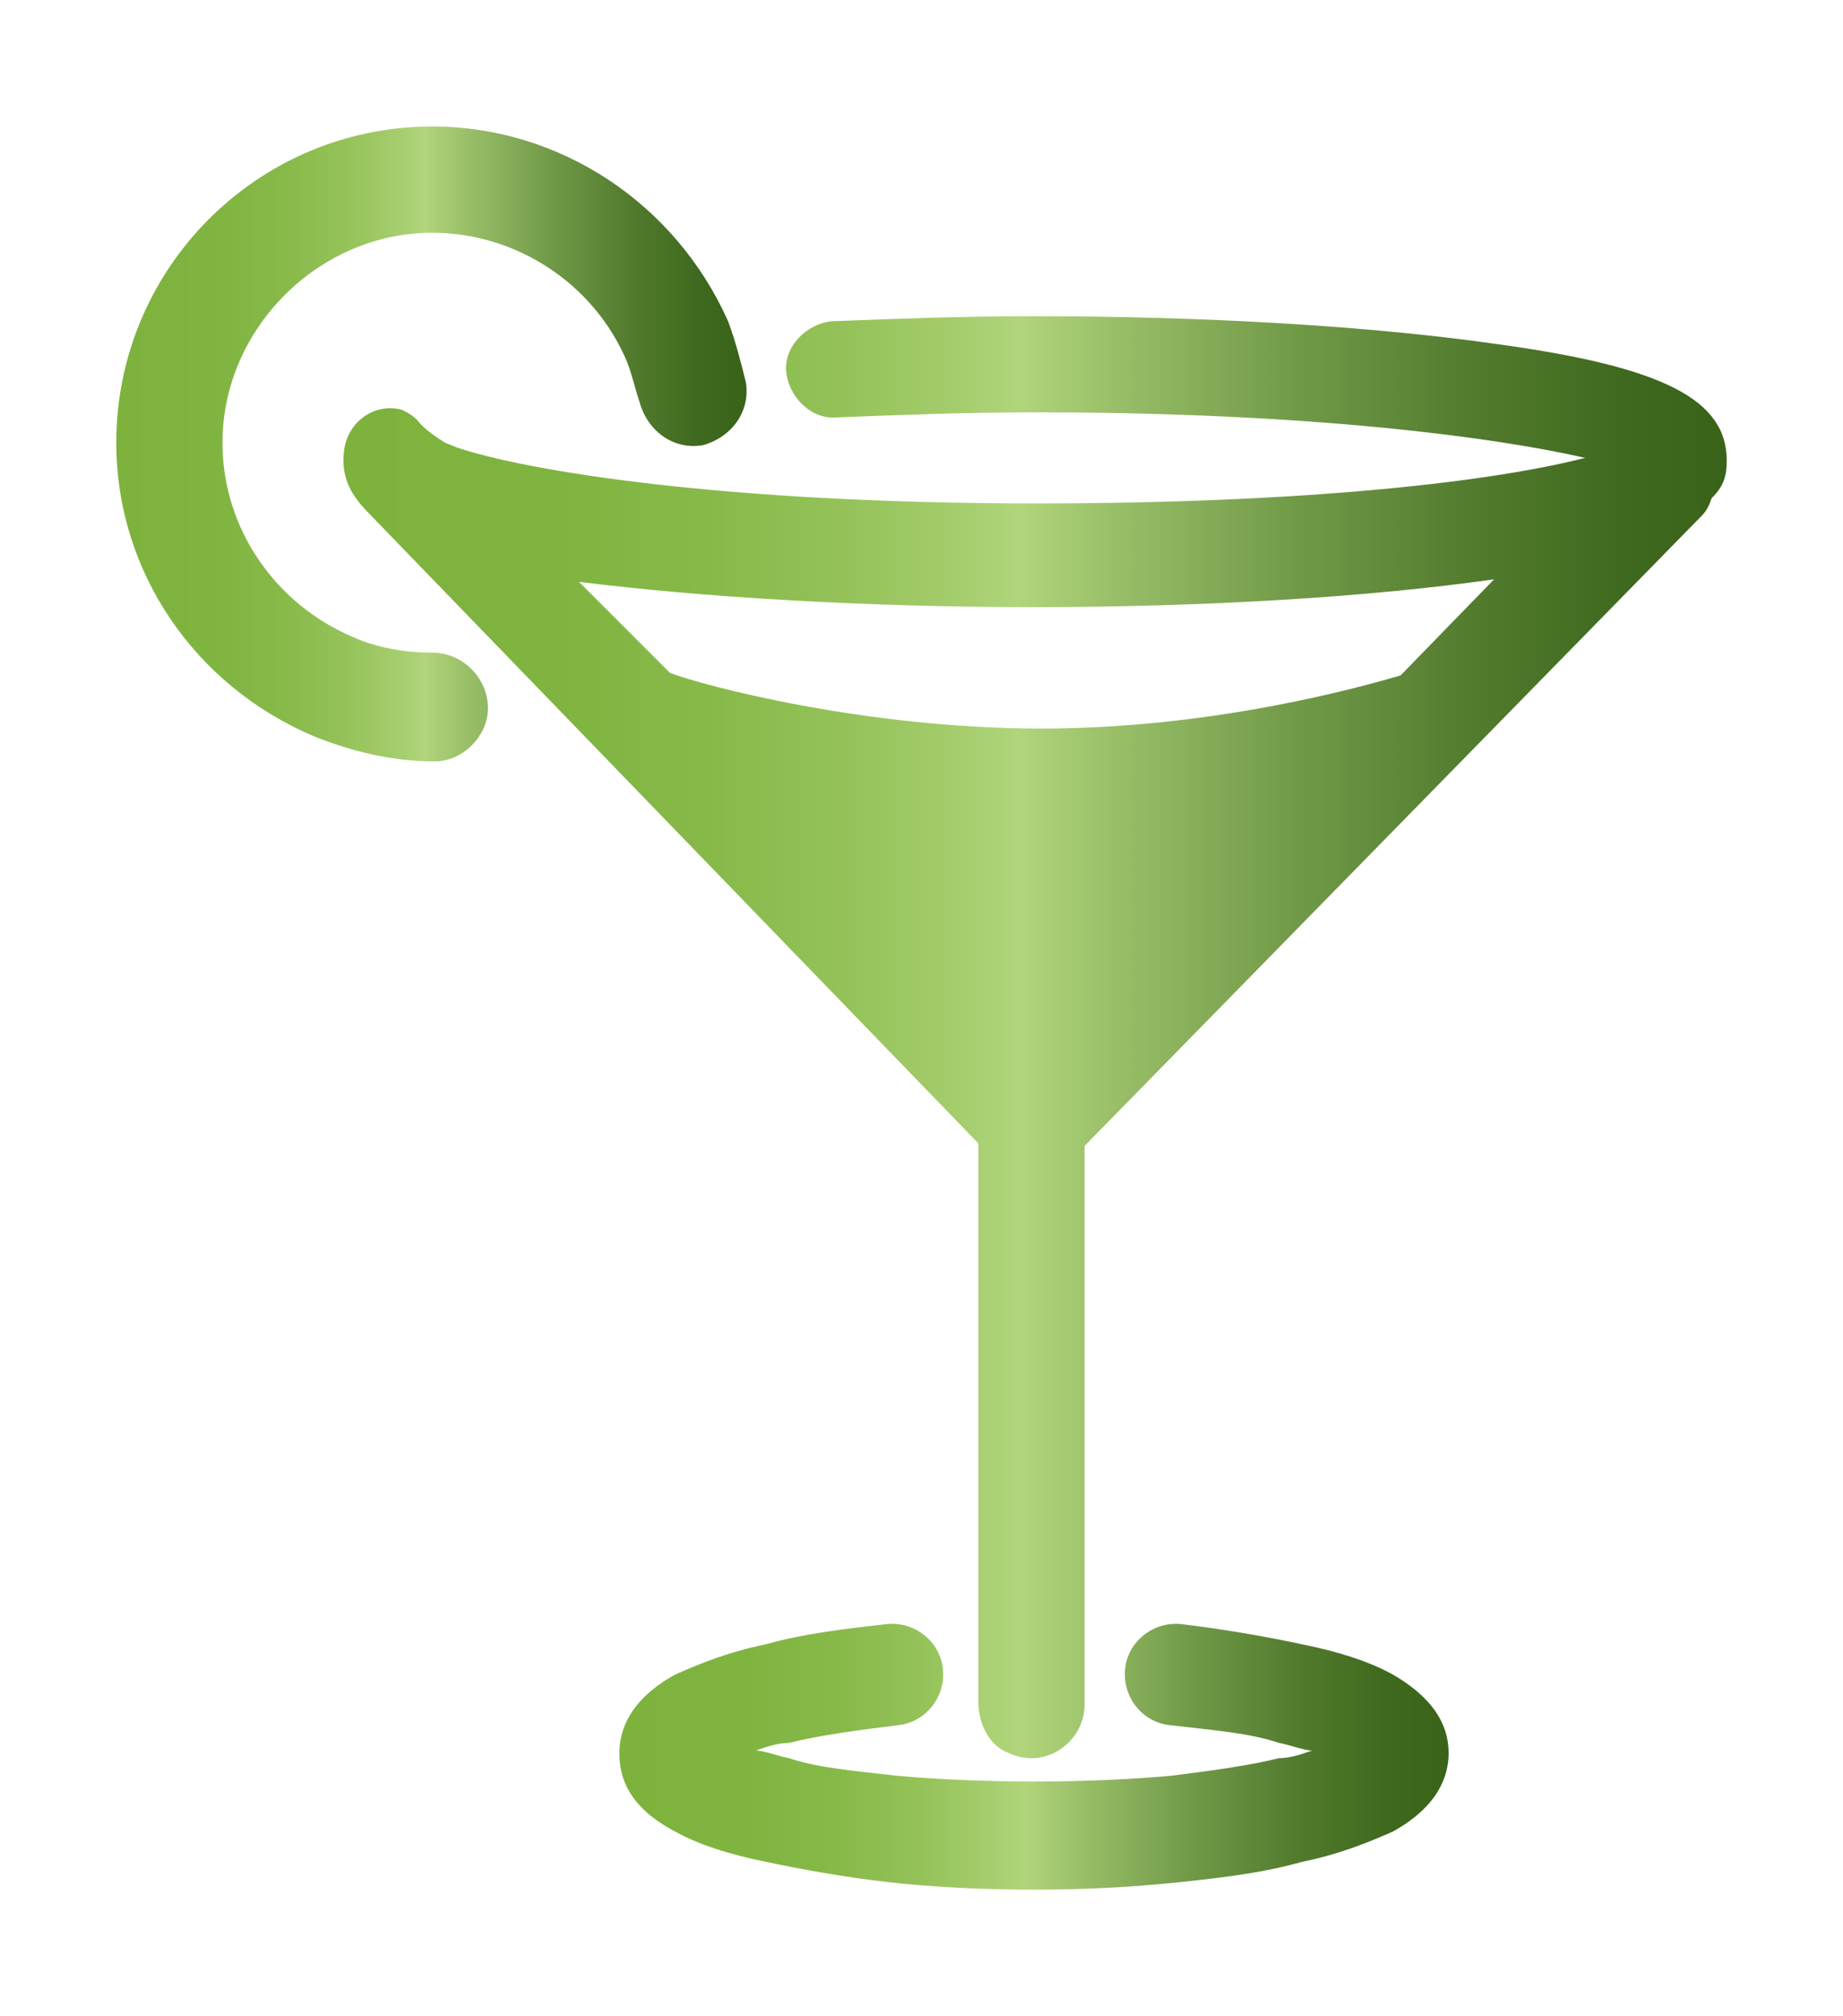 <?xml version="1.0" encoding="utf-8"?>
<!-- Generator: Adobe Illustrator 22.1.0, SVG Export Plug-In . SVG Version: 6.00 Build 0)  -->
<svg version="1.1" id="Layer_1" xmlns="http://www.w3.org/2000/svg" xmlns:xlink="http://www.w3.org/1999/xlink" x="0px" y="0px"
	 viewBox="0 0 72.9 79.7" style="enable-background:new 0 0 72.9 79.7;" xml:space="preserve">
<style type="text/css">
	.st0{fill:url(#SVGID_1_);}
	.st1{fill:url(#SVGID_2_);}
	.st2{fill:url(#SVGID_3_);}
</style>
<linearGradient id="SVGID_1_" gradientUnits="userSpaceOnUse" x1="24.5" y1="12.554" x2="57.3" y2="12.554" gradientTransform="matrix(1 0 0 -1 0 82)">
	<stop  offset="0" style="stop-color:#7DB23D"/>
	<stop  offset="0.152" style="stop-color:#7FB440"/>
	<stop  offset="0.264" style="stop-color:#87B949"/>
	<stop  offset="0.362" style="stop-color:#94C259"/>
	<stop  offset="0.452" style="stop-color:#A6CE6F"/>
	<stop  offset="0.489" style="stop-color:#B0D57B"/>
	<stop  offset="0.55" style="stop-color:#9BC16A"/>
	<stop  offset="0.691" style="stop-color:#709947"/>
	<stop  offset="0.817" style="stop-color:#527B2E"/>
	<stop  offset="0.925" style="stop-color:#3F691E"/>
	<stop  offset="1" style="stop-color:#386319"/>
</linearGradient>
<path class="st0" d="M55.1,66.2c-0.9-0.5-2.1-0.9-3.6-1.2c-1.4-0.3-3.1-0.6-4.8-0.8c-1.1-0.1-2.1,0.7-2.2,1.8
	c-0.1,1.1,0.7,2.1,1.8,2.2c1.7,0.2,3.1,0.3,4.3,0.7c0.5,0.1,1,0.3,1.3,0.3c-0.3,0.1-0.8,0.3-1.3,0.3c-1.2,0.3-2.7,0.5-4.3,0.7
	c-3.4,0.3-7.4,0.3-10.8,0c-1.7-0.2-3.1-0.3-4.3-0.7c-0.5-0.1-1-0.3-1.3-0.3c0.3-0.1,0.8-0.3,1.3-0.3c1.2-0.3,2.7-0.5,4.3-0.7
	c1.1-0.1,1.9-1.1,1.8-2.2c-0.1-1.1-1.1-1.9-2.2-1.8c-1.8,0.2-3.4,0.4-4.8,0.8c-1.5,0.3-2.7,0.8-3.6,1.2c-1.8,1-2.2,2.2-2.2,3.1
	s0.3,2.1,2.2,3.1c0.9,0.5,2.1,0.9,3.6,1.2c1.4,0.3,3.1,0.6,4.8,0.8c1.8,0.2,3.8,0.3,5.8,0.3s3.9-0.1,5.8-0.3s3.4-0.4,4.8-0.8
	c1.5-0.3,2.7-0.8,3.6-1.2c1.8-1,2.2-2.2,2.2-3.1C57.3,68.5,57,67.3,55.1,66.2z"/>
<linearGradient id="SVGID_2_" gradientUnits="userSpaceOnUse" x1="13.585" y1="40.997" x2="68.3" y2="40.997" gradientTransform="matrix(1 0 0 -1 0 82)">
	<stop  offset="0" style="stop-color:#7DB23D"/>
	<stop  offset="0.152" style="stop-color:#7FB440"/>
	<stop  offset="0.264" style="stop-color:#87B949"/>
	<stop  offset="0.362" style="stop-color:#94C259"/>
	<stop  offset="0.452" style="stop-color:#A6CE6F"/>
	<stop  offset="0.489" style="stop-color:#B0D57B"/>
	<stop  offset="0.55" style="stop-color:#9BC16A"/>
	<stop  offset="0.691" style="stop-color:#709947"/>
	<stop  offset="0.817" style="stop-color:#527B2E"/>
	<stop  offset="0.925" style="stop-color:#3F691E"/>
	<stop  offset="1" style="stop-color:#386319"/>
</linearGradient>
<path class="st1" d="M68.3,18.2c0-2.4-2.5-3.7-9.1-4.6c-4.9-0.7-11.4-1.1-18.3-1.1c-2.8,0-5.5,0.1-8,0.2c-1,0.1-1.9,1-1.8,2
	s1,1.9,2,1.8c2.5-0.1,5.2-0.2,7.9-0.2c10.9,0,18.2,1,21.7,1.8C59.2,19,52,19.9,41,19.9c-12.5,0-20.2-1.3-22.9-2.2l-0.5-0.2
	c-0.3-0.2-0.8-0.5-1.1-0.9c-0.2-0.2-0.4-0.3-0.6-0.4c-1.1-0.3-2.2,0.5-2.3,1.7c-0.1,1,0.3,1.7,1,2.4l0,0l24.1,24.9v22.1
	c0,0.8,0.4,1.7,1.2,2c1.5,0.7,3-0.5,3-1.9V45.3l24.4-24.9c0.2-0.2,0.3-0.4,0.4-0.7C68.2,19.2,68.3,18.8,68.3,18.2z M40.9,24
	c6.8,0,13.3-0.4,18.2-1.1l-3.7,3.8c-1.7,0.5-7.5,2.1-14.2,2.1c-7,0-13.4-1.7-14.7-2.2L22.9,23C27.7,23.6,34.1,24,40.9,24z"/>
<linearGradient id="SVGID_3_" gradientUnits="userSpaceOnUse" x1="4.6" y1="64.45" x2="29.531" y2="64.45" gradientTransform="matrix(1 0 0 -1 0 82)">
	<stop  offset="0" style="stop-color:#7DB23D"/>
	<stop  offset="0.152" style="stop-color:#7FB440"/>
	<stop  offset="0.264" style="stop-color:#87B949"/>
	<stop  offset="0.362" style="stop-color:#94C259"/>
	<stop  offset="0.452" style="stop-color:#A6CE6F"/>
	<stop  offset="0.489" style="stop-color:#B0D57B"/>
	<stop  offset="0.55" style="stop-color:#9BC16A"/>
	<stop  offset="0.691" style="stop-color:#709947"/>
	<stop  offset="0.817" style="stop-color:#527B2E"/>
	<stop  offset="0.925" style="stop-color:#3F691E"/>
	<stop  offset="1" style="stop-color:#386319"/>
</linearGradient>
<path class="st2" d="M17.1,25.8c-1.1,0-2.2-0.2-3.1-0.6c-3.1-1.3-5.2-4.3-5.2-7.7c0-4.5,3.8-8.3,8.3-8.3c3.3,0,6.4,2,7.7,5.1
	c0.2,0.5,0.3,1,0.5,1.6c0.3,1.1,1.3,1.9,2.5,1.7c1.1-0.3,1.9-1.3,1.7-2.5c-0.2-0.8-0.4-1.6-0.7-2.4C26.7,8,22.1,5,17.1,5
	C10.2,5,4.6,10.6,4.6,17.5c0,5.1,3.1,9.6,7.8,11.6c1.5,0.6,3.1,1,4.8,1c1.1,0,2.1-1,2.1-2.1C19.3,26.8,18.3,25.8,17.1,25.8z"/>
</svg>
